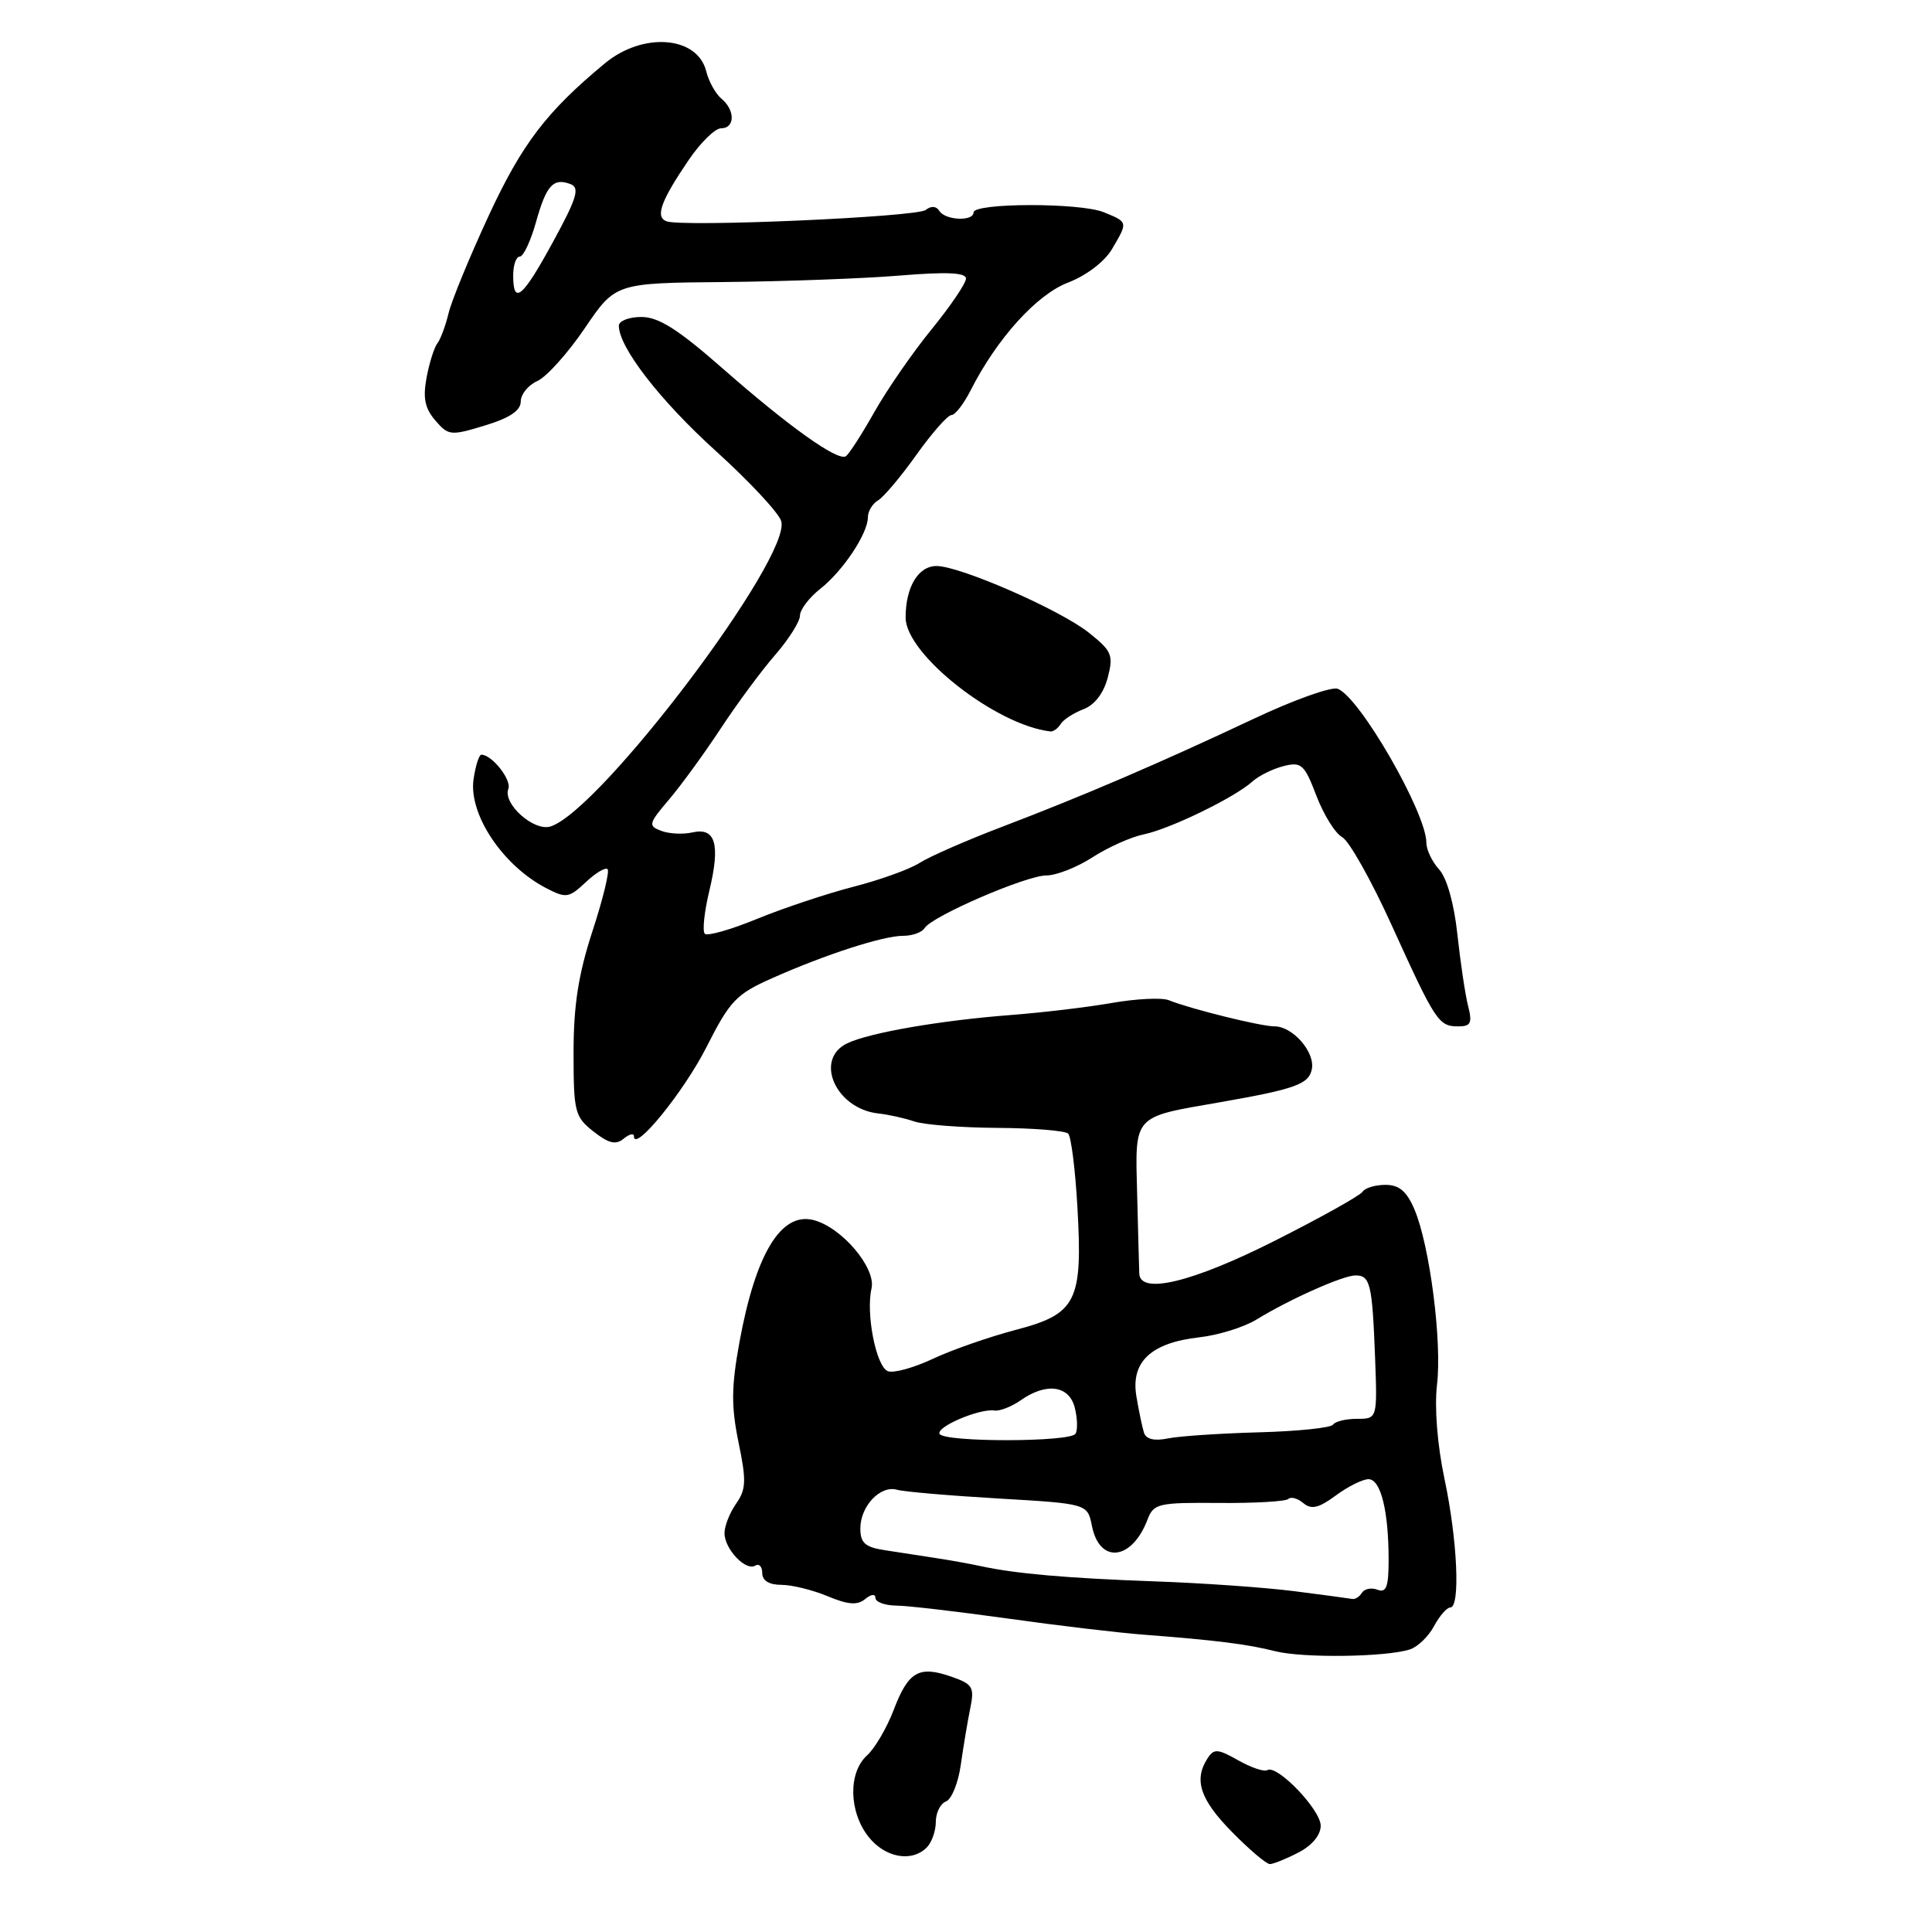 <?xml version="1.0" encoding="UTF-8" standalone="no"?>
<!DOCTYPE svg PUBLIC "-//W3C//DTD SVG 1.1//EN" "http://www.w3.org/Graphics/SVG/1.1/DTD/svg11.dtd" >
<svg xmlns="http://www.w3.org/2000/svg" xmlns:xlink="http://www.w3.org/1999/xlink" version="1.1" viewBox="0 0 256 256">
 <g >
 <path fill="currentColor"
d=" M 172.05 245.47 C 173.85 244.54 175.00 243.16 175.00 241.92 C 175.00 239.79 169.20 233.76 167.92 234.55 C 167.51 234.80 165.78 234.22 164.07 233.25 C 161.34 231.71 160.85 231.68 160.00 233.00 C 158.16 235.85 159.02 238.44 163.21 242.71 C 165.52 245.07 167.80 247.00 168.26 247.00 C 168.72 247.00 170.43 246.31 172.05 245.47 Z  M 122.80 244.80 C 123.46 244.14 124.00 242.61 124.00 241.41 C 124.00 240.20 124.61 238.98 125.35 238.70 C 126.10 238.41 126.98 236.22 127.31 233.84 C 127.65 231.45 128.21 228.10 128.56 226.38 C 129.14 223.56 128.90 223.16 126.07 222.17 C 121.77 220.67 120.37 221.47 118.43 226.54 C 117.52 228.94 115.92 231.67 114.88 232.61 C 112.38 234.87 112.47 240.06 115.07 243.37 C 117.26 246.15 120.79 246.81 122.80 244.80 Z  M 186.81 218.56 C 187.84 218.23 189.28 216.85 190.01 215.48 C 190.74 214.12 191.71 213.00 192.17 213.00 C 193.52 213.00 193.12 204.07 191.41 196.00 C 190.45 191.46 190.06 186.53 190.41 183.50 C 191.09 177.75 189.45 165.03 187.42 160.25 C 186.39 157.84 185.40 157.00 183.58 157.00 C 182.22 157.00 180.86 157.41 180.55 157.91 C 180.24 158.41 175.00 161.34 168.91 164.41 C 158.01 169.91 151.06 171.59 150.96 168.75 C 150.93 168.06 150.81 163.36 150.68 158.31 C 150.40 147.66 150.03 148.07 161.50 146.08 C 171.65 144.31 173.44 143.67 173.83 141.65 C 174.26 139.40 171.29 136.00 168.89 136.00 C 167.06 136.00 157.81 133.71 154.86 132.53 C 153.96 132.17 150.59 132.33 147.36 132.89 C 144.14 133.46 138.12 134.17 134.00 134.49 C 124.60 135.21 115.18 136.84 112.25 138.25 C 107.84 140.38 110.74 146.92 116.38 147.54 C 117.71 147.68 119.86 148.16 121.15 148.60 C 122.44 149.04 127.40 149.42 132.16 149.45 C 136.93 149.48 141.15 149.82 141.54 150.21 C 141.93 150.59 142.48 154.97 142.76 159.92 C 143.48 172.47 142.66 174.10 134.58 176.22 C 131.08 177.14 126.14 178.86 123.61 180.05 C 121.08 181.24 118.39 181.98 117.65 181.69 C 116.10 181.10 114.71 174.09 115.48 170.73 C 116.11 168.01 111.51 162.60 107.78 161.66 C 103.48 160.58 100.12 166.14 97.98 177.85 C 96.90 183.77 96.88 186.35 97.86 191.12 C 98.91 196.19 98.87 197.35 97.54 199.24 C 96.69 200.45 96.00 202.21 96.00 203.15 C 96.00 205.25 98.82 208.23 100.08 207.45 C 100.59 207.14 101.00 207.58 101.00 208.44 C 101.00 209.44 101.91 210.00 103.53 210.00 C 104.92 210.00 107.69 210.68 109.67 211.51 C 112.38 212.64 113.62 212.73 114.64 211.88 C 115.42 211.23 116.00 211.17 116.00 211.73 C 116.00 212.27 117.24 212.73 118.75 212.75 C 120.26 212.76 126.90 213.54 133.50 214.46 C 140.10 215.39 148.20 216.35 151.50 216.60 C 161.16 217.34 165.28 217.86 169.00 218.80 C 172.67 219.72 183.61 219.58 186.81 218.56 Z  M 84.00 150.56 C 84.00 152.80 90.62 144.66 93.62 138.73 C 96.71 132.62 97.56 131.72 102.28 129.63 C 109.37 126.47 117.04 123.99 119.69 124.00 C 120.90 124.00 122.17 123.54 122.51 122.98 C 123.49 121.40 135.98 116.00 138.66 116.00 C 139.97 116.00 142.72 114.92 144.77 113.59 C 146.82 112.27 149.87 110.90 151.55 110.56 C 155.04 109.84 163.57 105.69 165.92 103.58 C 166.79 102.79 168.66 101.87 170.09 101.51 C 172.44 100.92 172.84 101.28 174.43 105.44 C 175.39 107.96 176.92 110.42 177.84 110.92 C 178.76 111.41 181.73 116.69 184.43 122.65 C 190.21 135.37 190.62 136.00 193.23 136.00 C 194.90 136.00 195.11 135.56 194.52 133.25 C 194.14 131.74 193.51 127.48 193.11 123.80 C 192.68 119.76 191.72 116.34 190.70 115.22 C 189.76 114.19 189.00 112.59 189.00 111.66 C 189.00 107.71 180.18 92.39 177.26 91.27 C 176.44 90.95 171.43 92.74 166.13 95.24 C 153.73 101.08 143.66 105.41 132.85 109.53 C 128.09 111.34 123.14 113.51 121.85 114.34 C 120.56 115.17 116.63 116.59 113.12 117.49 C 109.62 118.39 103.88 120.30 100.38 121.73 C 96.88 123.17 93.74 124.07 93.39 123.73 C 93.05 123.39 93.32 120.83 93.99 118.04 C 95.47 111.86 94.82 109.60 91.74 110.30 C 90.51 110.58 88.65 110.49 87.61 110.09 C 85.86 109.43 85.93 109.14 88.65 105.94 C 90.26 104.05 93.35 99.80 95.52 96.50 C 97.69 93.20 100.94 88.81 102.74 86.75 C 104.53 84.68 106.00 82.35 106.00 81.57 C 106.00 80.79 107.21 79.19 108.68 78.03 C 111.70 75.66 115.00 70.69 115.00 68.53 C 115.00 67.74 115.61 66.74 116.35 66.30 C 117.09 65.86 119.39 63.14 121.44 60.25 C 123.50 57.36 125.58 55.00 126.07 55.00 C 126.55 55.00 127.69 53.54 128.60 51.75 C 132.10 44.85 137.36 39.03 141.53 37.44 C 143.93 36.52 146.35 34.68 147.33 33.03 C 149.48 29.39 149.49 29.44 146.25 28.12 C 143.11 26.84 129.00 26.87 129.00 28.15 C 129.00 29.37 125.24 29.20 124.47 27.95 C 124.07 27.30 123.38 27.25 122.66 27.82 C 121.46 28.76 90.43 30.12 88.31 29.32 C 86.80 28.75 87.56 26.64 91.22 21.25 C 92.80 18.91 94.75 17.00 95.55 17.00 C 97.40 17.00 97.43 14.60 95.60 13.08 C 94.83 12.44 93.91 10.80 93.57 9.42 C 92.40 4.77 85.19 4.21 80.14 8.40 C 72.43 14.79 69.20 19.02 64.79 28.50 C 62.24 34.00 59.83 39.85 59.44 41.50 C 59.04 43.15 58.38 44.95 57.95 45.50 C 57.53 46.05 56.88 48.10 56.52 50.05 C 56.02 52.73 56.30 54.11 57.68 55.71 C 59.41 57.73 59.73 57.76 64.25 56.38 C 67.53 55.39 69.00 54.40 69.00 53.21 C 69.00 52.25 69.99 51.03 71.20 50.49 C 72.42 49.94 75.24 46.80 77.48 43.50 C 81.55 37.50 81.55 37.50 96.03 37.37 C 103.99 37.29 114.44 36.91 119.25 36.51 C 125.45 36.00 128.00 36.12 128.00 36.91 C 128.00 37.53 125.96 40.54 123.46 43.61 C 120.96 46.67 117.54 51.62 115.86 54.59 C 114.18 57.57 112.48 60.21 112.07 60.46 C 110.98 61.13 104.52 56.52 95.74 48.81 C 89.85 43.64 87.27 42.00 84.99 42.00 C 83.35 42.00 82.00 42.52 82.00 43.16 C 82.00 46.02 87.47 53.08 94.85 59.76 C 99.26 63.75 103.16 67.93 103.51 69.03 C 105.00 73.73 79.58 107.41 72.95 109.51 C 70.75 110.21 66.59 106.50 67.36 104.52 C 67.81 103.32 65.18 100.00 63.78 100.00 C 63.48 100.00 63.01 101.46 62.75 103.24 C 62.07 107.88 66.60 114.68 72.35 117.67 C 75.01 119.05 75.37 119.00 77.60 116.91 C 78.91 115.67 80.22 114.89 80.51 115.17 C 80.79 115.45 79.89 119.15 78.51 123.37 C 76.64 129.10 76.00 133.20 76.00 139.46 C 76.00 147.34 76.16 147.98 78.64 149.93 C 80.66 151.52 81.60 151.74 82.64 150.88 C 83.39 150.26 84.00 150.12 84.00 150.56 Z  M 140.54 95.94 C 140.90 95.35 142.26 94.47 143.56 93.98 C 145.04 93.41 146.24 91.86 146.78 89.79 C 147.56 86.80 147.33 86.26 144.27 83.83 C 140.49 80.81 127.21 75.00 124.10 75.00 C 121.67 75.00 120.00 77.78 120.00 81.84 C 120.00 86.69 131.97 96.10 139.19 96.92 C 139.57 96.96 140.18 96.52 140.54 95.94 Z  M 171.50 210.84 C 167.65 210.35 159.32 209.76 153.00 209.54 C 141.37 209.12 134.56 208.52 130.00 207.53 C 128.62 207.23 125.92 206.74 124.00 206.45 C 122.08 206.15 119.04 205.69 117.25 205.41 C 114.63 205.01 114.00 204.45 114.00 202.53 C 114.00 199.57 116.65 196.77 118.86 197.40 C 119.76 197.66 125.81 198.18 132.30 198.56 C 144.10 199.25 144.10 199.25 144.69 202.21 C 145.71 207.28 150.00 206.77 152.06 201.33 C 152.86 199.23 153.49 199.08 161.52 199.15 C 166.24 199.19 170.38 198.95 170.71 198.62 C 171.05 198.29 171.94 198.53 172.70 199.17 C 173.77 200.06 174.74 199.83 177.00 198.16 C 178.61 196.97 180.56 196.00 181.33 196.00 C 182.96 196.00 184.00 200.21 184.00 206.73 C 184.00 210.26 183.69 211.09 182.53 210.65 C 181.72 210.34 180.80 210.52 180.47 211.04 C 180.15 211.57 179.57 211.94 179.19 211.87 C 178.81 211.80 175.35 211.33 171.50 210.84 Z  M 124.51 190.01 C 123.95 189.10 129.78 186.61 131.76 186.90 C 132.46 187.01 134.02 186.40 135.24 185.55 C 138.66 183.15 141.68 183.57 142.42 186.55 C 142.77 187.95 142.81 189.49 142.51 189.98 C 141.82 191.10 125.19 191.12 124.51 190.01 Z  M 151.58 189.83 C 151.35 189.10 150.89 186.91 150.57 184.97 C 149.83 180.44 152.53 177.92 158.92 177.20 C 161.44 176.92 164.84 175.86 166.50 174.84 C 170.93 172.13 177.96 169.00 179.61 169.00 C 181.56 169.00 181.83 170.13 182.20 179.75 C 182.51 188.00 182.51 188.00 179.82 188.00 C 178.33 188.00 176.90 188.35 176.64 188.77 C 176.38 189.19 171.97 189.65 166.83 189.79 C 161.70 189.93 156.26 190.29 154.75 190.60 C 152.94 190.97 151.85 190.70 151.58 189.83 Z  M 68.00 36.50 C 68.00 35.12 68.39 34.00 68.87 34.00 C 69.35 34.00 70.31 31.96 71.01 29.47 C 72.39 24.53 73.31 23.52 75.61 24.40 C 76.85 24.88 76.44 26.25 73.31 31.99 C 69.25 39.45 68.00 40.51 68.00 36.50 Z "/>
</g>
</svg>